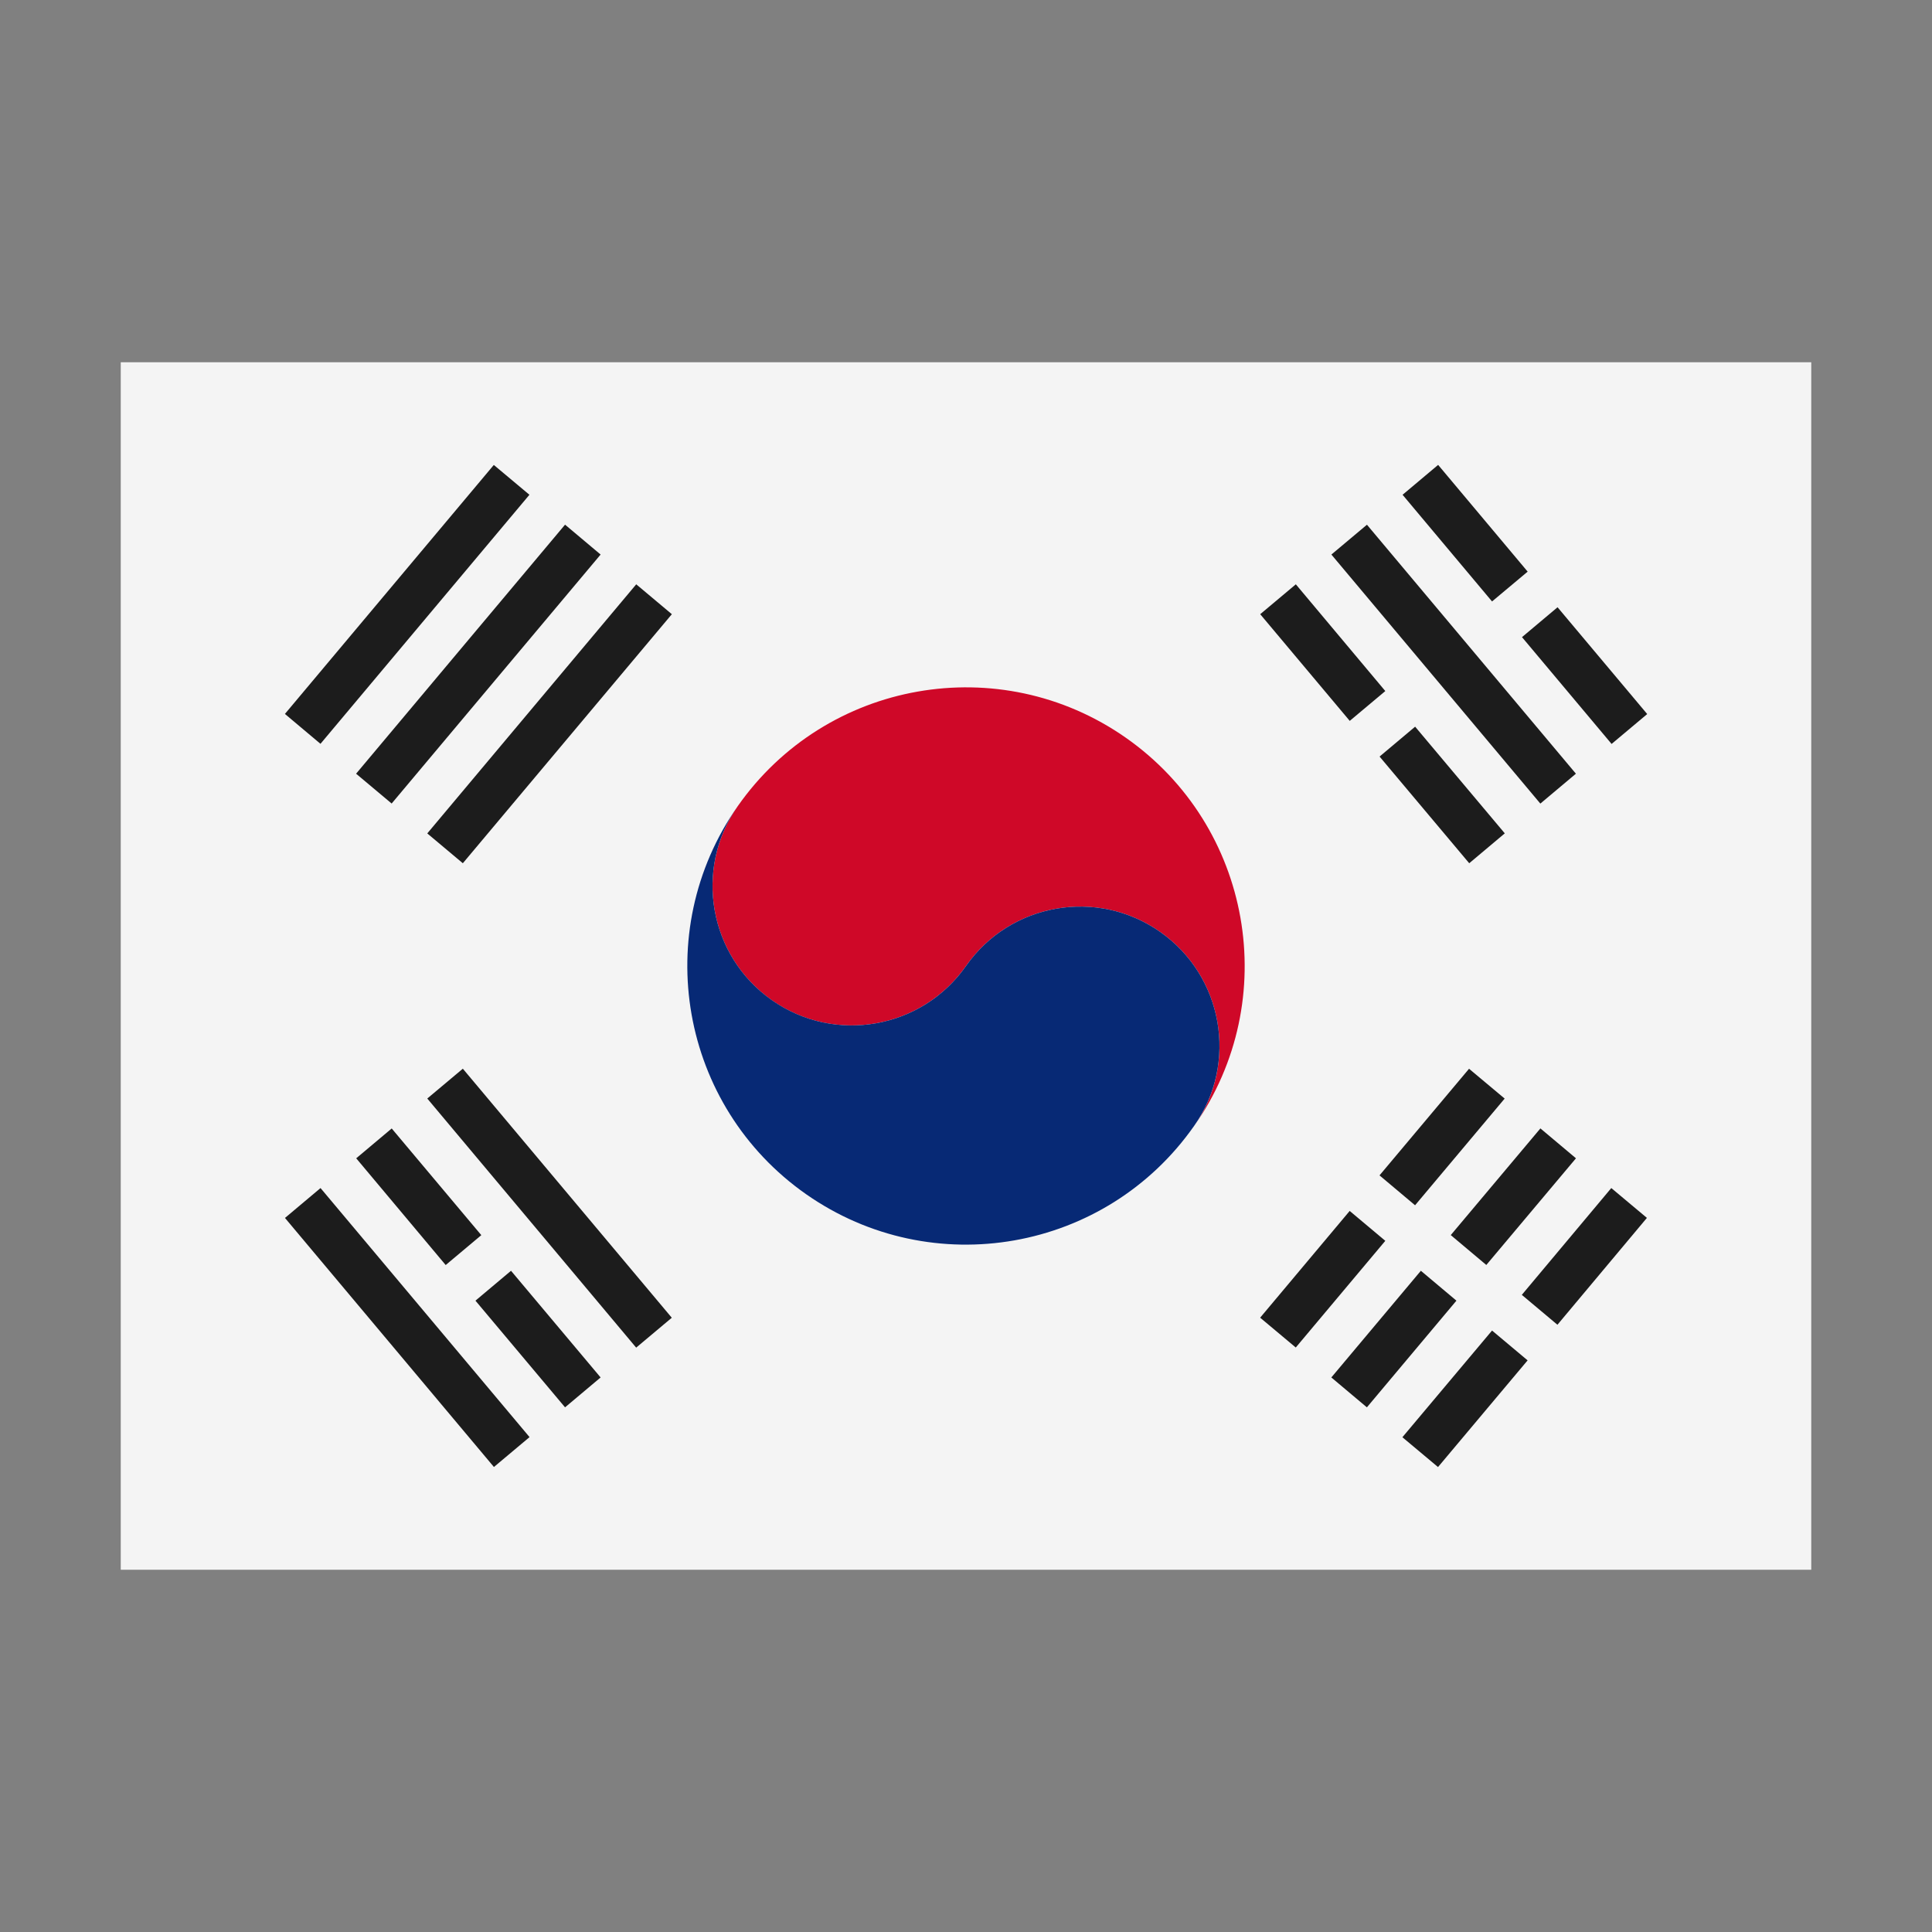 <svg width="32" height="32" viewBox="0 0 32 32" xmlns="http://www.w3.org/2000/svg">
  <rect x="0" y="0" width="32" height="32" fill="#808080" stroke="none"/>
  <rect fill="#f4f4f4" x="2" y="6" width="28" height="20" />
  <path d="M18.647,12.219C16.559,10.758 13.682,11.265 12.219,13.353C11.488,14.396 11.742,15.835 12.786,16.568C13.83,17.298 15.269,17.043 16,16C16.731,14.957 18.171,14.702 19.214,15.434C20.258,16.165 20.512,17.604 19.781,18.648C21.243,16.56 20.735,13.682 18.647,12.219Z" fill="#CF0828" />
  <path d="M19.214,15.434C18.171,14.702 16.731,14.957 16,16C15.269,17.043 13.83,17.298 12.786,16.567C11.742,15.835 11.488,14.396 12.219,13.352C10.757,15.442 11.265,18.318 13.352,19.78C15.441,21.242 18.318,20.735 19.78,18.646C20.512,17.604 20.258,16.165 19.214,15.434Z" fill="#072975" />
  <path d="M20.872,21.825L22.355,20.057L22.945,20.552L21.462,22.319L20.872,21.825ZM22.849,19.468L24.332,17.702L24.922,18.196L23.438,19.963L22.849,19.468ZM22.051,22.815L23.534,21.048L24.123,21.543L22.64,23.31L22.051,22.815ZM24.029,20.457L25.514,18.69L26.103,19.185L24.618,20.952L24.029,20.457ZM23.228,23.805L24.713,22.038L25.302,22.532L23.818,24.299L23.228,23.805ZM25.206,21.447L26.688,19.678L27.278,20.172L25.796,21.942L25.206,21.447ZM25.209,10.553L25.798,10.058L27.283,11.827L26.693,12.322L25.209,10.553ZM23.231,8.195L23.82,7.7L25.303,9.468L24.713,9.962L23.231,8.195ZM22.052,9.185L22.641,8.691L26.102,12.815L25.513,13.31L22.052,9.185ZM20.873,10.173L21.463,9.678L22.945,11.446L22.356,11.94L20.873,10.173ZM22.85,12.531L23.439,12.036L24.924,13.803L24.335,14.298L22.85,12.531ZM7.077,18.195L7.666,17.701L11.127,21.826L10.537,22.321L7.077,18.195ZM5.9,19.185L6.488,18.691L7.972,20.458L7.382,20.953L5.9,19.185ZM7.875,21.543L8.464,21.048L9.948,22.815L9.359,23.31L7.875,21.543ZM4.72,20.173L5.309,19.678L8.771,23.803L8.181,24.298L4.72,20.173ZM4.719,11.825L8.179,7.701L8.769,8.195L5.308,12.32L4.719,11.825ZM5.898,12.815L9.359,8.69L9.948,9.185L6.487,13.309L5.898,12.815ZM7.077,13.804L10.538,9.678L11.128,10.173L7.666,14.298L7.077,13.804Z" fill="#1c1c1c" />

</svg>
